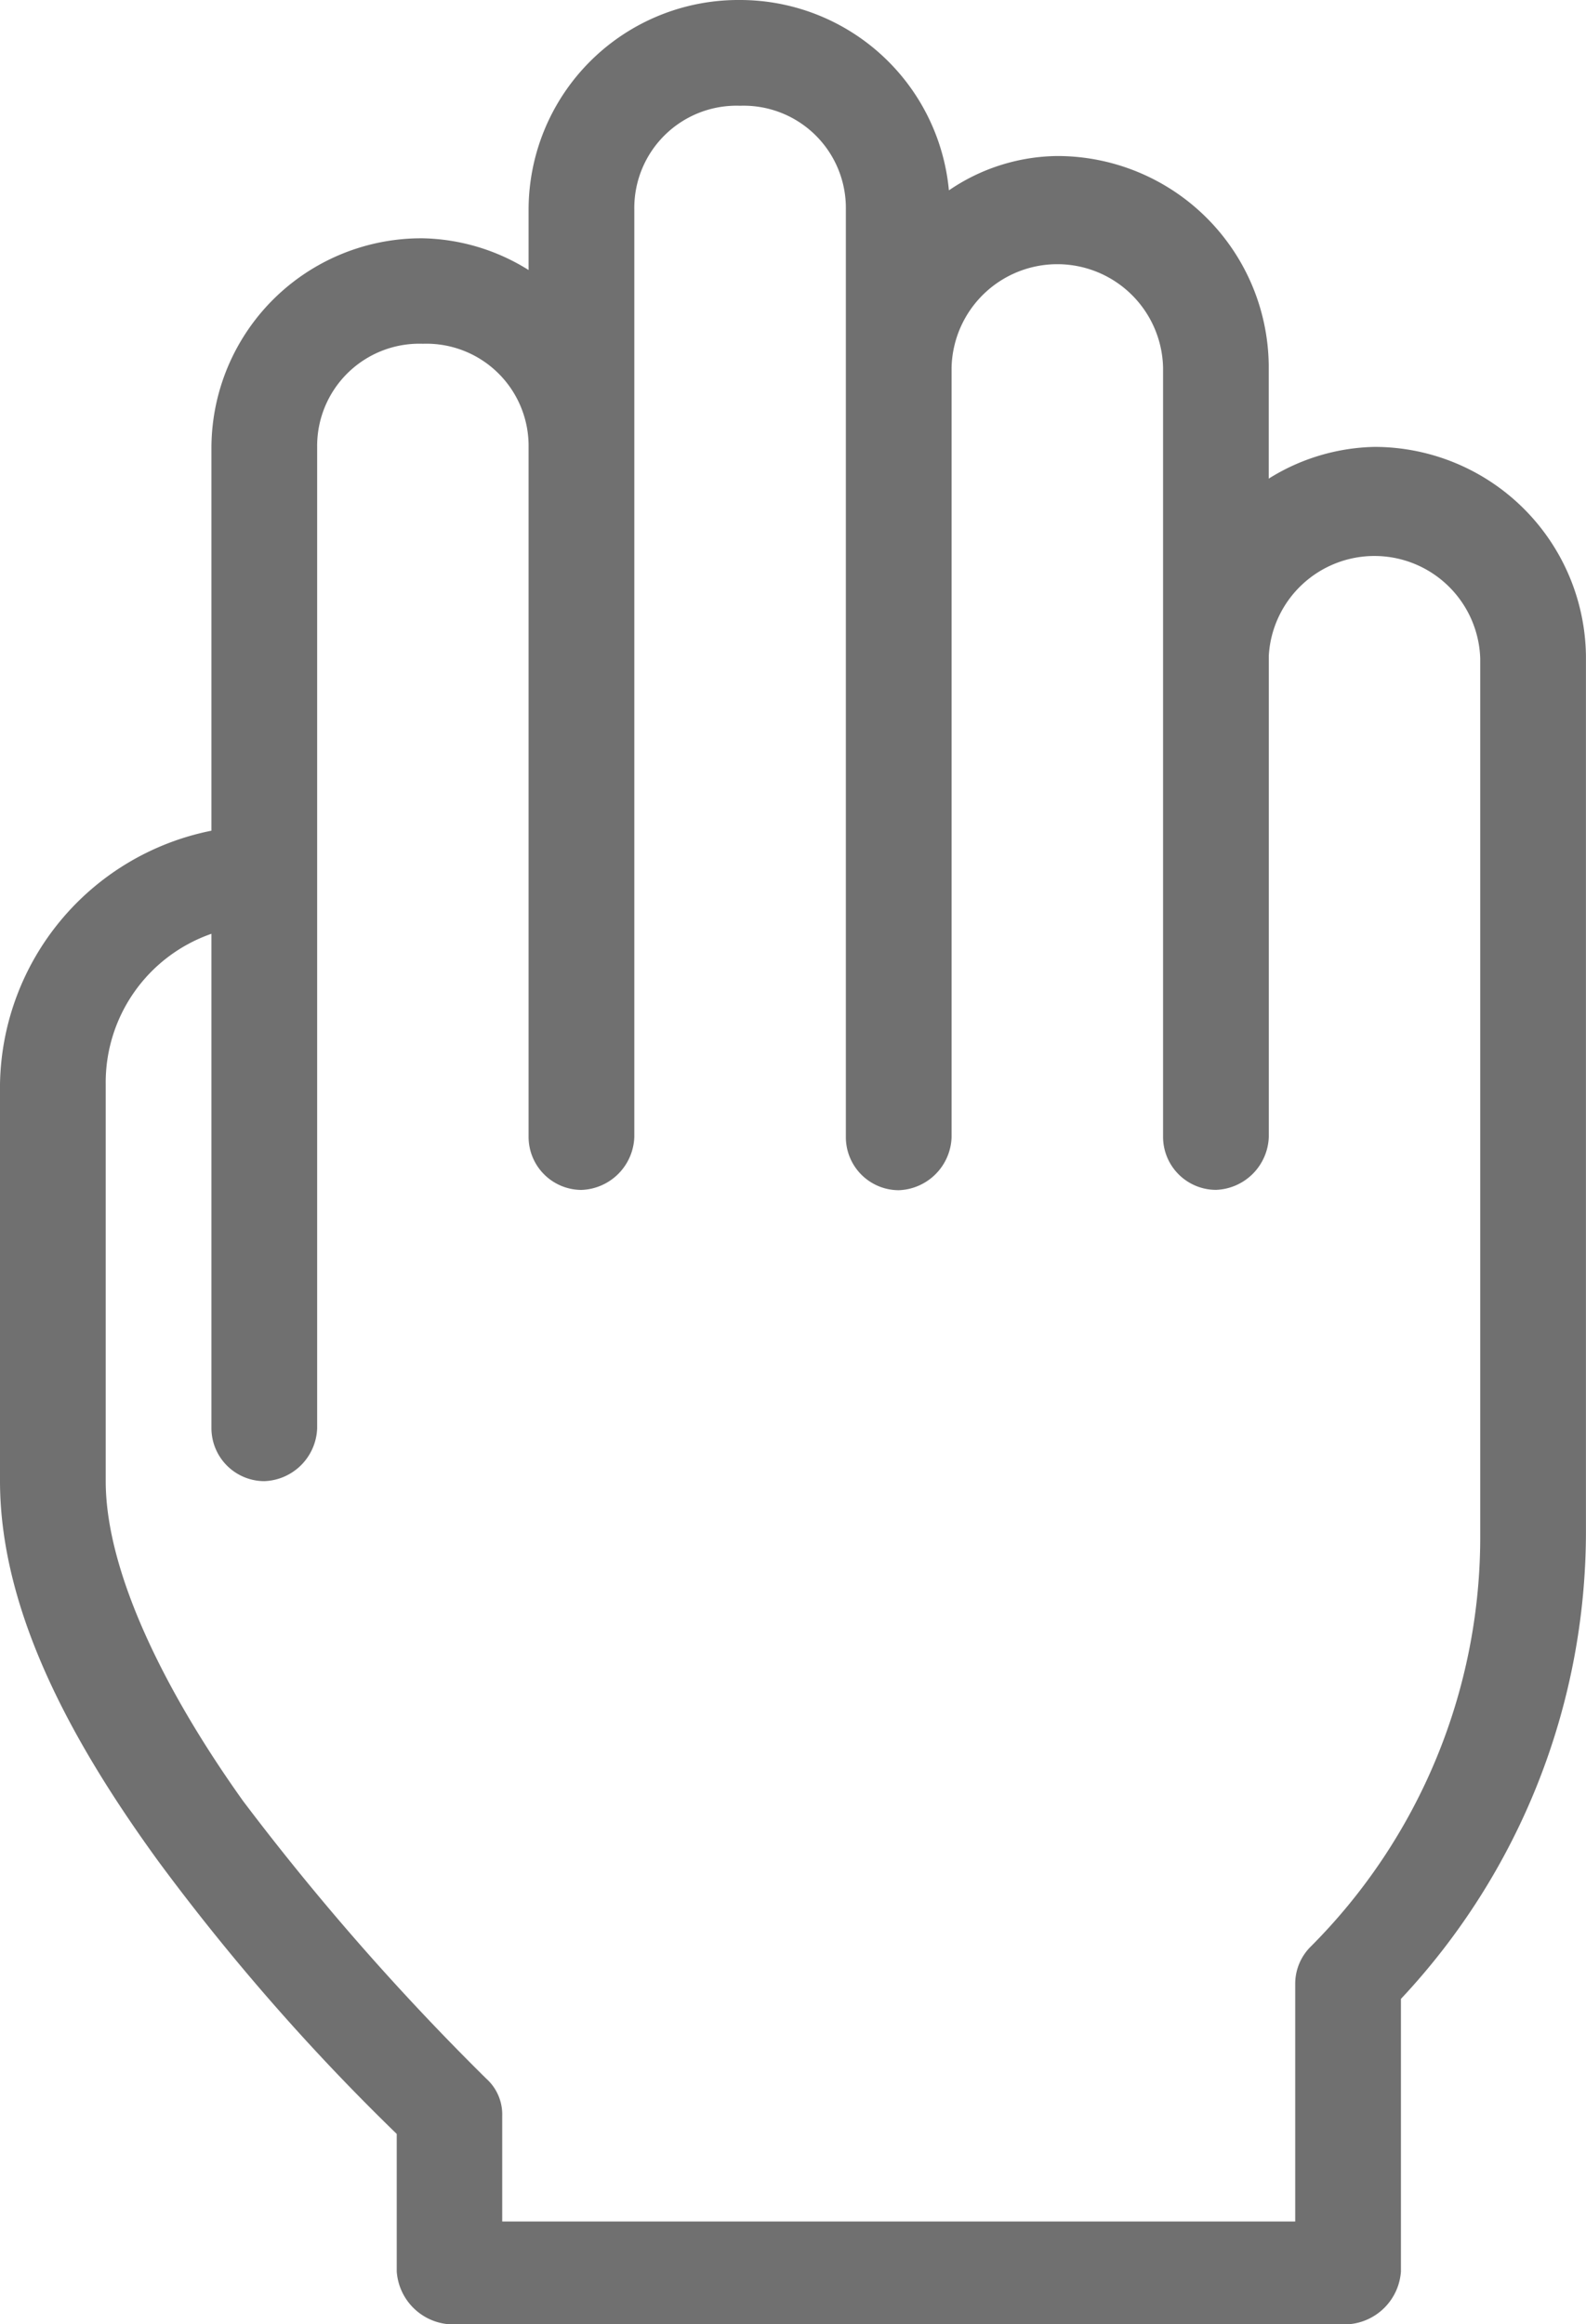 <svg xmlns="http://www.w3.org/2000/svg" width="27.304" height="40" viewBox="0 0 27.304 40"><defs><style>.a{fill:#707070;}</style></defs><g transform="translate(0 -952.4)"><path class="a" d="M12.742,952.4A3.612,3.612,0,0,0,9.1,956v1.047a3.56,3.56,0,0,0-1.82-.546,3.613,3.613,0,0,0-3.64,3.595v6.6A4.524,4.524,0,0,0,0,971.058v6.826c0,2.275,1.274,4.551,2.73,6.553a38.011,38.011,0,0,0,4.1,4.687v2.366a.979.979,0,0,0,.91.91H23.208a.979.979,0,0,0,.91-.91V986.8a11.752,11.752,0,0,0,3.185-8.055V963.686a3.642,3.642,0,0,0-3.641-3.595,3.559,3.559,0,0,0-1.82.546V958.68a3.642,3.642,0,0,0-3.64-3.595,3.363,3.363,0,0,0-1.866.591A3.612,3.612,0,0,0,12.742,952.4Zm0,1.82A1.76,1.76,0,0,1,14.562,956v15.973a.913.913,0,0,0,.91.91.944.944,0,0,0,.91-.91V958.725a1.821,1.821,0,0,1,3.641,0v13.242a.913.913,0,0,0,.91.91.944.944,0,0,0,.91-.91v-8.282a1.822,1.822,0,0,1,3.64.046v15.063a9.969,9.969,0,0,1-2.912,7.1.9.9,0,0,0-.273.637v4.1H8.646v-1.82a.826.826,0,0,0-.273-.637,43.892,43.892,0,0,1-4.187-4.778c-1.365-1.911-2.366-3.959-2.366-5.506v-6.826a2.709,2.709,0,0,1,1.82-2.594v8.51a.913.913,0,0,0,.91.91.944.944,0,0,0,.91-.91V960.091a1.759,1.759,0,0,1,1.82-1.775,1.759,1.759,0,0,1,1.82,1.775v11.877a.913.913,0,0,0,.91.91.944.944,0,0,0,.91-.91V956A1.76,1.76,0,0,1,12.742,954.22Z"/></g></svg>